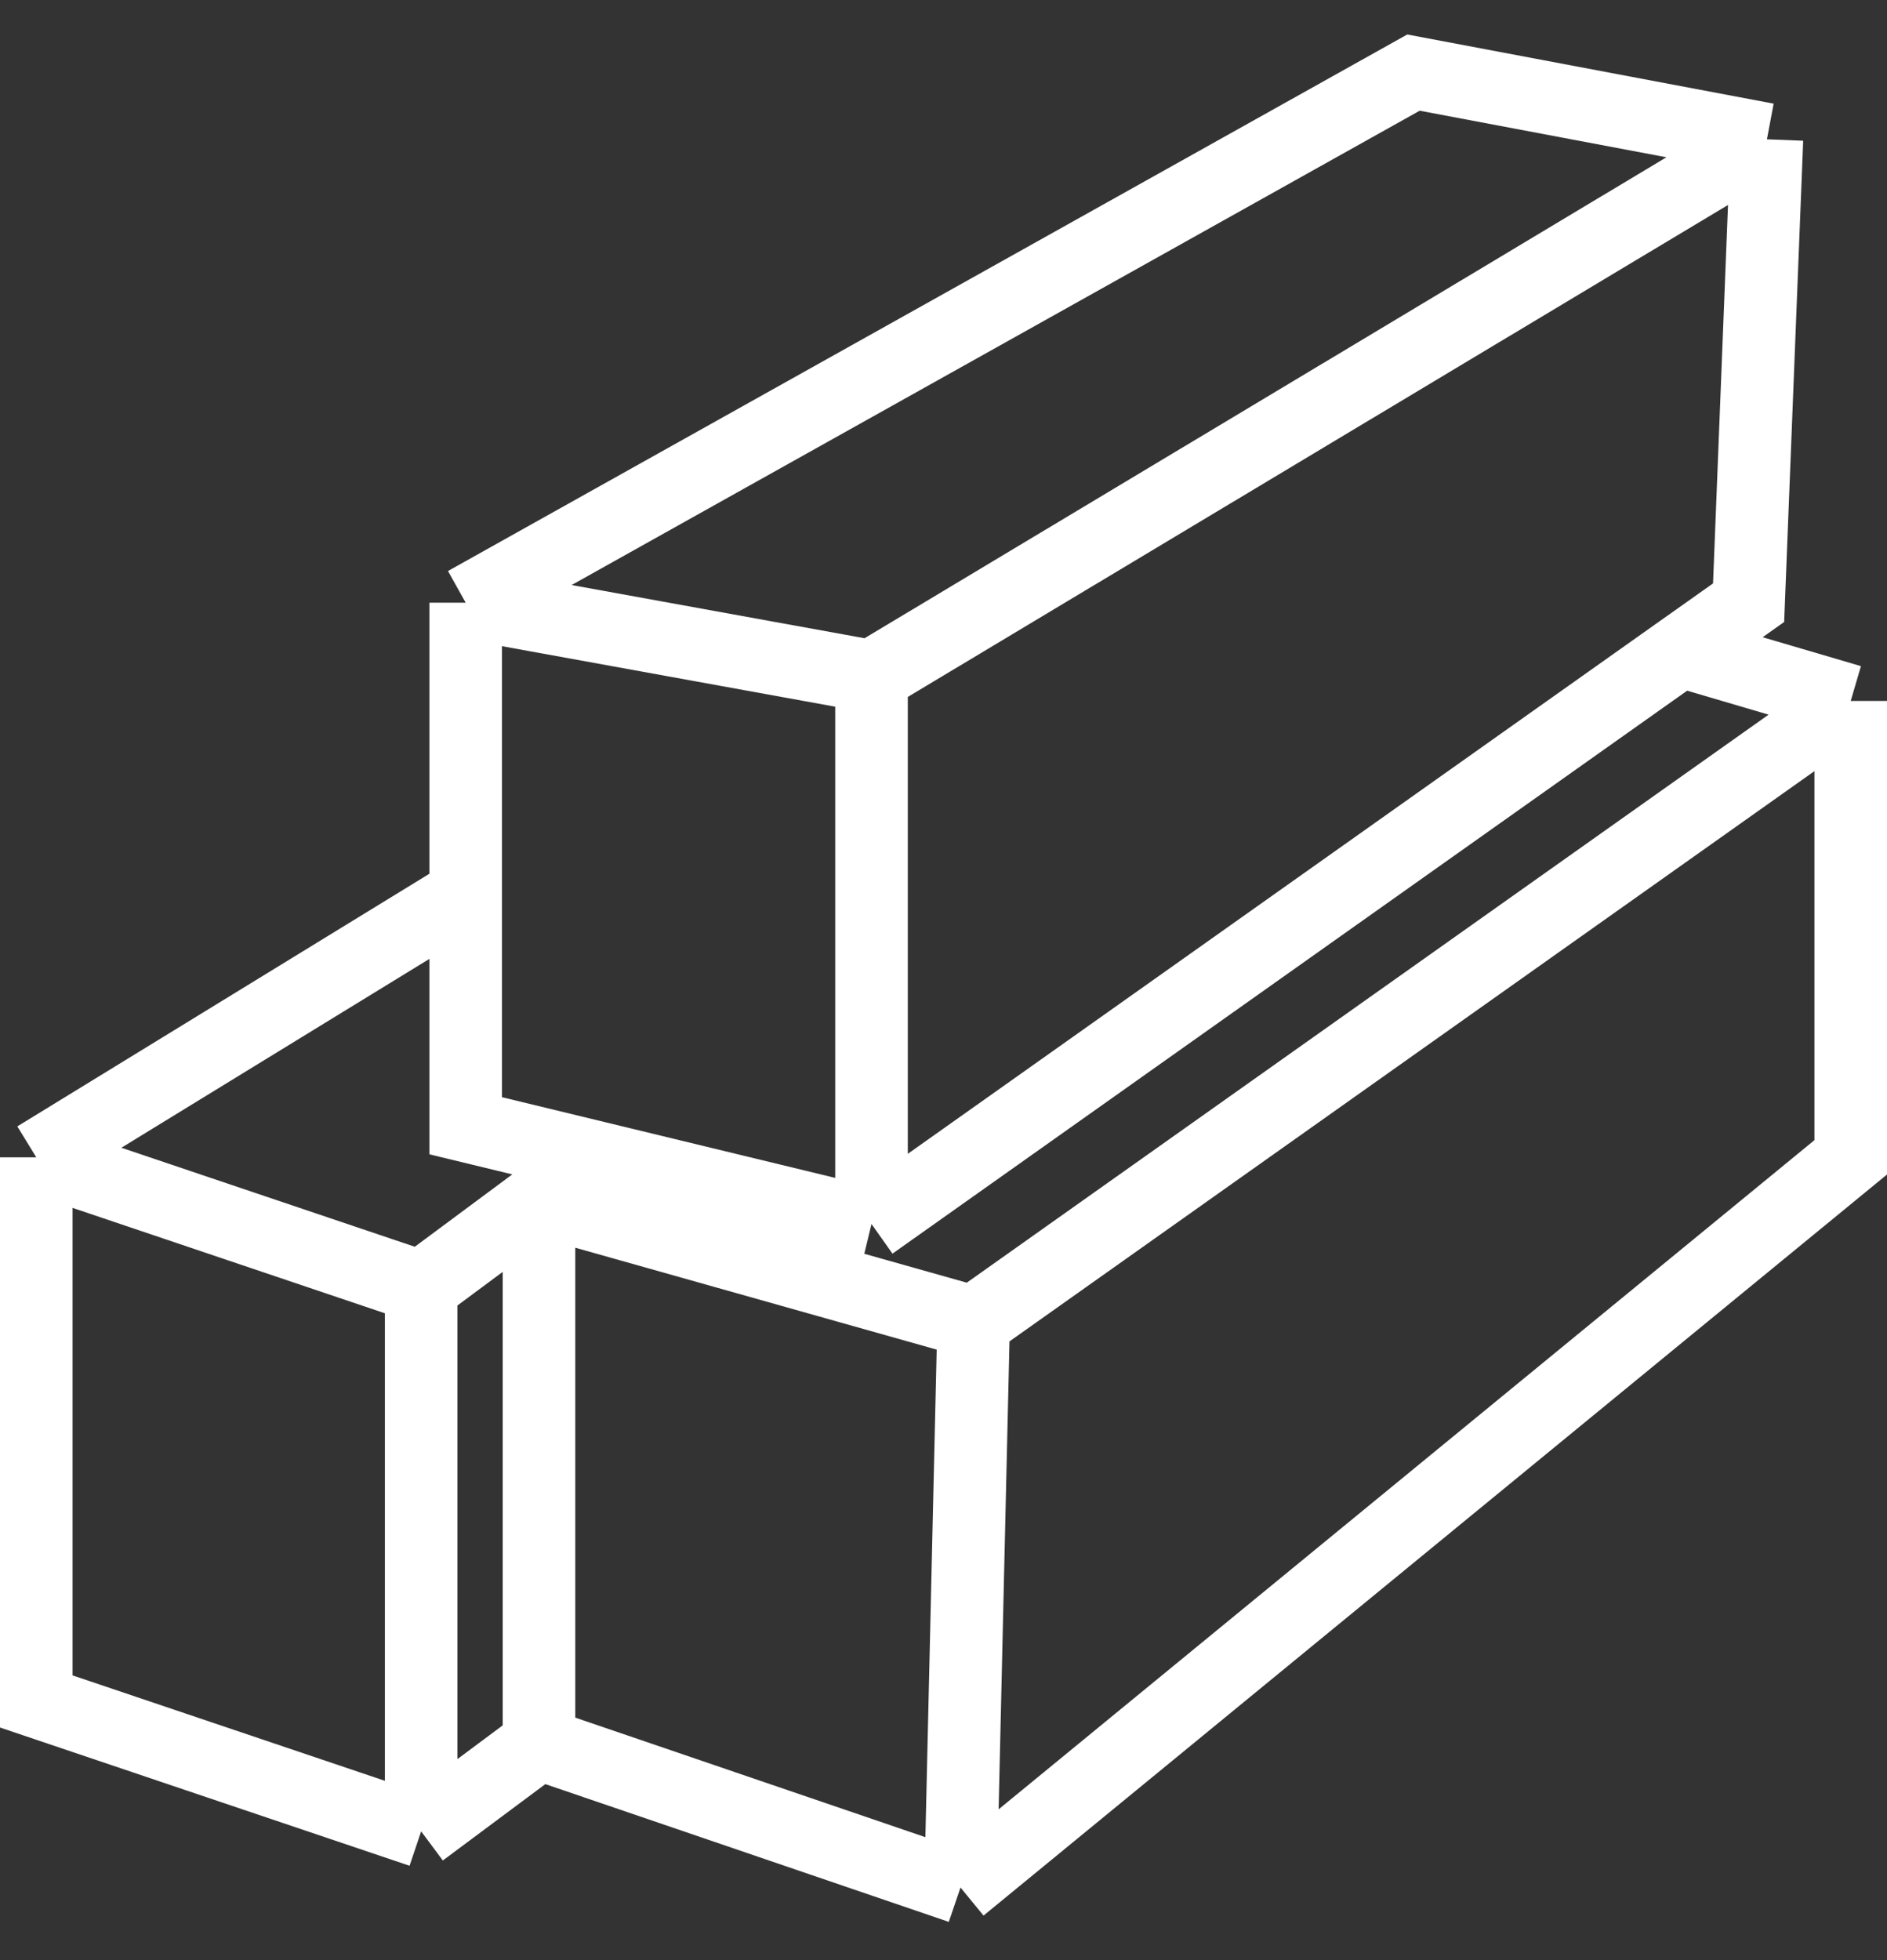 <svg width="52" height="54" viewBox="0 0 52 54" fill="none" xmlns="http://www.w3.org/2000/svg">
<rect x="0" y="0" width="52" height="54" fill="#333333" stroke="none"/>
<path d="M12.833 16.604L24.016 18.634M12.833 16.604L38.951 2L48.691 3.838M12.833 16.604V24.631M24.016 18.634V33.721M24.016 18.634L48.691 3.838M24.016 33.721L16.427 31.884M24.016 33.721L46.31 17.932M48.691 3.838L48.186 16.604L46.31 17.932M1 31.884L12.833 24.631M1 31.884L11.606 35.462M1 31.884V46.874L11.606 50.453M12.833 24.631V31.014L16.427 31.884M11.606 35.462V50.453M11.606 35.462L14.853 33.053M16.427 31.884L14.853 33.053M11.606 50.453L14.853 48.035M14.853 48.035V33.053M14.853 48.035L26.469 52M14.853 33.053L26.83 36.429M26.83 36.429L26.469 52M26.83 36.429L51 19.311M26.469 52L51 31.884V19.311M51 19.311L46.31 17.932" stroke="white" stroke-width="2"/>
</svg>
